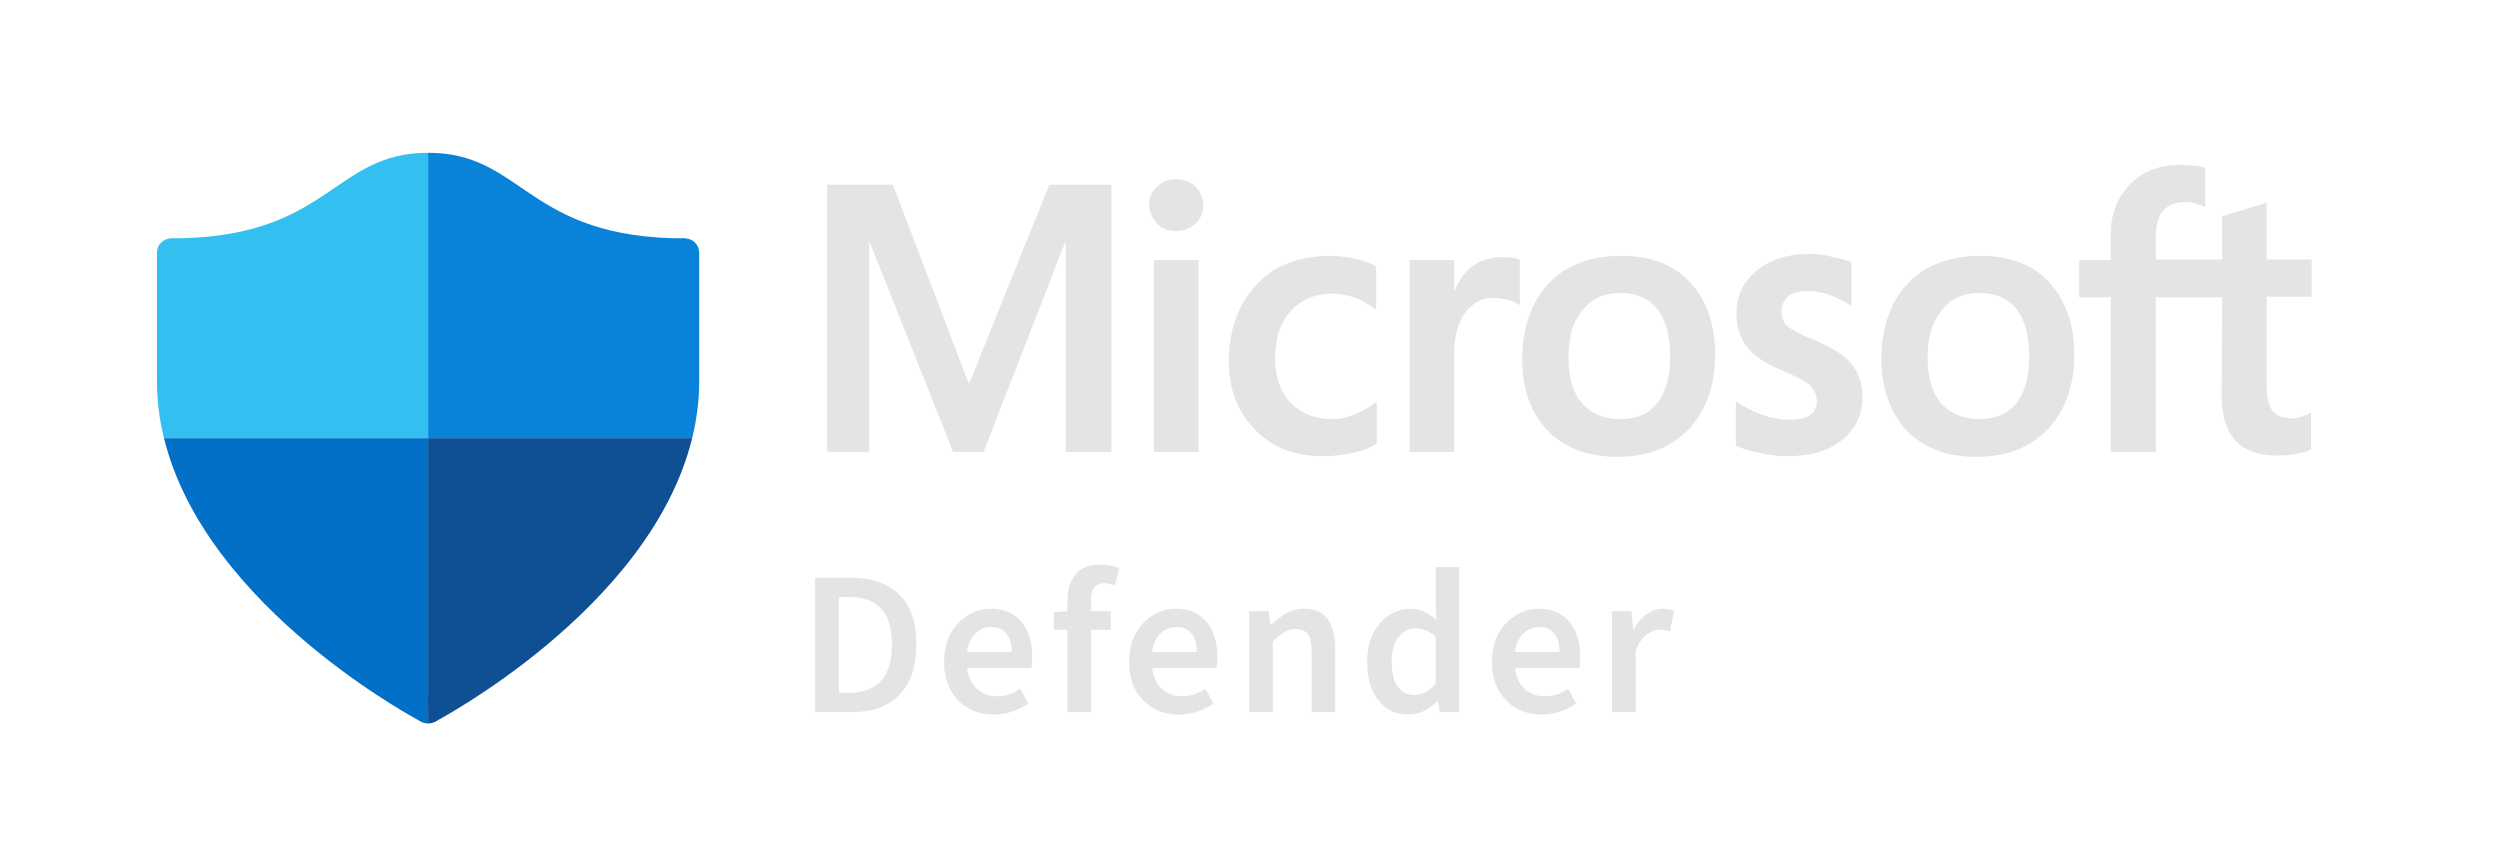 <svg width="73" height="25" viewBox="0 0 73 25" fill="none" xmlns="http://www.w3.org/2000/svg">
<path d="M32.453 5.394V13.194H31.12V7.073H31.102L28.72 13.194H27.832L25.397 7.073H25.379V13.194H24.153V5.394H26.072L28.276 11.172H28.312L30.64 5.394H32.453ZM33.554 5.99C33.554 5.773 33.626 5.593 33.785 5.448C33.946 5.304 34.123 5.232 34.337 5.232C34.568 5.232 34.763 5.304 34.905 5.448C35.047 5.593 35.136 5.773 35.136 5.99C35.136 6.207 35.065 6.387 34.905 6.532C34.745 6.676 34.568 6.748 34.337 6.748C34.105 6.748 33.928 6.676 33.785 6.532C33.643 6.369 33.554 6.189 33.554 5.99ZM34.994 7.597V13.194H33.697V7.597H34.994ZM38.922 12.237C39.117 12.237 39.331 12.201 39.562 12.093C39.793 12.002 40.006 11.876 40.201 11.732V12.959C39.988 13.086 39.757 13.176 39.49 13.23C39.224 13.284 38.94 13.321 38.62 13.321C37.802 13.321 37.145 13.068 36.647 12.544C36.132 12.021 35.883 11.352 35.883 10.558C35.883 9.655 36.149 8.915 36.665 8.337C37.18 7.759 37.909 7.471 38.868 7.471C39.117 7.471 39.366 7.507 39.597 7.561C39.846 7.615 40.041 7.705 40.184 7.778V9.041C39.988 8.897 39.775 8.771 39.579 8.698C39.366 8.626 39.153 8.572 38.94 8.572C38.424 8.572 38.015 8.734 37.695 9.078C37.376 9.421 37.233 9.872 37.233 10.45C37.233 11.009 37.393 11.461 37.695 11.768C37.998 12.075 38.406 12.237 38.922 12.237ZM43.88 7.507C43.987 7.507 44.076 7.507 44.165 7.525C44.254 7.543 44.325 7.561 44.378 7.579V8.915C44.307 8.861 44.218 8.807 44.076 8.771C43.934 8.734 43.791 8.698 43.596 8.698C43.276 8.698 43.009 8.843 42.796 9.114C42.583 9.384 42.459 9.8 42.459 10.377V13.194H41.161V7.597H42.459V8.482H42.476C42.601 8.175 42.778 7.94 43.009 7.759C43.258 7.597 43.543 7.507 43.88 7.507ZM44.449 10.486C44.449 9.565 44.716 8.825 45.213 8.283C45.729 7.741 46.44 7.471 47.346 7.471C48.199 7.471 48.874 7.723 49.354 8.247C49.834 8.771 50.083 9.475 50.083 10.359C50.083 11.262 49.816 11.984 49.319 12.526C48.803 13.068 48.11 13.339 47.221 13.339C46.368 13.339 45.693 13.086 45.195 12.58C44.698 12.057 44.449 11.352 44.449 10.486ZM45.8 10.432C45.8 11.009 45.924 11.461 46.191 11.768C46.457 12.075 46.831 12.237 47.31 12.237C47.772 12.237 48.146 12.093 48.395 11.768C48.643 11.461 48.768 11.009 48.768 10.396C48.768 9.8 48.643 9.348 48.395 9.023C48.146 8.716 47.772 8.554 47.328 8.554C46.848 8.554 46.493 8.716 46.226 9.041C45.924 9.384 45.8 9.836 45.8 10.432ZM52.02 9.078C52.02 9.258 52.073 9.421 52.198 9.529C52.322 9.637 52.571 9.764 52.98 9.926C53.495 10.143 53.868 10.377 54.064 10.63C54.277 10.901 54.384 11.208 54.384 11.587C54.384 12.111 54.188 12.526 53.779 12.851C53.389 13.176 52.838 13.321 52.162 13.321C51.931 13.321 51.682 13.284 51.398 13.23C51.114 13.176 50.883 13.104 50.687 13.014V11.714C50.918 11.876 51.185 12.021 51.451 12.111C51.718 12.201 51.967 12.255 52.198 12.255C52.482 12.255 52.713 12.219 52.838 12.129C52.98 12.039 53.051 11.912 53.051 11.714C53.051 11.533 52.98 11.389 52.838 11.244C52.695 11.118 52.411 10.973 52.02 10.811C51.54 10.612 51.203 10.377 51.007 10.125C50.812 9.872 50.705 9.547 50.705 9.15C50.705 8.644 50.9 8.229 51.291 7.904C51.682 7.579 52.198 7.416 52.82 7.416C53.015 7.416 53.229 7.434 53.46 7.489C53.691 7.543 53.904 7.597 54.064 7.651V8.933C53.886 8.825 53.691 8.716 53.46 8.626C53.229 8.536 52.998 8.5 52.784 8.5C52.535 8.5 52.34 8.554 52.215 8.644C52.091 8.771 52.02 8.897 52.02 9.078ZM54.935 10.486C54.935 9.565 55.201 8.825 55.699 8.283C56.214 7.741 56.925 7.471 57.832 7.471C58.685 7.471 59.36 7.723 59.84 8.247C60.32 8.771 60.569 9.475 60.569 10.359C60.569 11.262 60.302 11.984 59.804 12.526C59.289 13.068 58.596 13.339 57.707 13.339C56.854 13.339 56.179 13.086 55.681 12.58C55.201 12.057 54.935 11.352 54.935 10.486ZM56.285 10.432C56.285 11.009 56.41 11.461 56.676 11.768C56.943 12.075 57.316 12.237 57.796 12.237C58.258 12.237 58.631 12.093 58.88 11.768C59.129 11.461 59.253 11.009 59.253 10.396C59.253 9.8 59.129 9.348 58.88 9.023C58.631 8.716 58.258 8.554 57.814 8.554C57.334 8.554 56.979 8.716 56.712 9.041C56.428 9.384 56.285 9.836 56.285 10.432ZM64.887 8.68H62.95V13.194H61.635V8.68H60.711V7.597H61.635V6.821C61.635 6.243 61.83 5.755 62.204 5.376C62.577 4.997 63.057 4.816 63.643 4.816C63.803 4.816 63.945 4.834 64.07 4.834C64.194 4.834 64.301 4.871 64.39 4.907V6.044C64.354 6.026 64.265 5.99 64.159 5.954C64.052 5.918 63.928 5.9 63.785 5.9C63.519 5.9 63.306 5.99 63.163 6.153C63.021 6.315 62.95 6.586 62.95 6.911V7.579H64.887V6.315L66.185 5.918V7.579H67.5V8.662H66.185V11.28C66.185 11.623 66.256 11.858 66.362 12.002C66.487 12.147 66.682 12.219 66.949 12.219C67.02 12.219 67.109 12.201 67.216 12.165C67.322 12.129 67.411 12.093 67.482 12.039V13.122C67.393 13.176 67.269 13.212 67.073 13.248C66.878 13.284 66.7 13.303 66.505 13.303C65.954 13.303 65.545 13.158 65.278 12.869C65.012 12.58 64.87 12.129 64.87 11.533L64.887 8.68Z" fill="#E4E4E4"/>
<path d="M47.07 20.793V17.847H47.64L47.688 18.369H47.712C47.816 18.177 47.942 18.031 48.09 17.931C48.238 17.827 48.39 17.775 48.546 17.775C48.686 17.775 48.798 17.795 48.882 17.835L48.762 18.435C48.71 18.419 48.662 18.407 48.618 18.399C48.574 18.391 48.52 18.387 48.456 18.387C48.34 18.387 48.218 18.433 48.09 18.525C47.962 18.613 47.852 18.769 47.76 18.993V20.793H47.07Z" fill="#E4E4E4"/>
<path d="M45.019 20.865C44.747 20.865 44.501 20.805 44.281 20.685C44.061 20.561 43.887 20.385 43.759 20.157C43.631 19.925 43.567 19.647 43.567 19.323C43.567 19.003 43.631 18.727 43.759 18.495C43.891 18.263 44.061 18.085 44.269 17.961C44.477 17.837 44.695 17.775 44.923 17.775C45.191 17.775 45.415 17.835 45.595 17.955C45.775 18.071 45.911 18.235 46.003 18.447C46.095 18.655 46.141 18.897 46.141 19.173C46.141 19.317 46.131 19.429 46.111 19.509H44.239C44.271 19.769 44.365 19.971 44.521 20.115C44.677 20.259 44.873 20.331 45.109 20.331C45.237 20.331 45.355 20.313 45.463 20.277C45.575 20.237 45.685 20.183 45.793 20.115L46.027 20.547C45.887 20.639 45.731 20.715 45.559 20.775C45.387 20.835 45.207 20.865 45.019 20.865ZM44.233 19.041H45.541C45.541 18.813 45.491 18.635 45.391 18.507C45.291 18.375 45.141 18.309 44.941 18.309C44.769 18.309 44.615 18.373 44.479 18.501C44.347 18.625 44.265 18.805 44.233 19.041Z" fill="#E4E4E4"/>
<path d="M41.134 20.866C40.766 20.866 40.472 20.73 40.252 20.458C40.032 20.186 39.922 19.808 39.922 19.324C39.922 19.004 39.98 18.728 40.096 18.496C40.216 18.264 40.372 18.086 40.564 17.962C40.756 17.838 40.958 17.776 41.17 17.776C41.338 17.776 41.48 17.806 41.596 17.866C41.716 17.922 41.832 18 41.944 18.1L41.92 17.626V16.558H42.61V20.794H42.04L41.992 20.476H41.968C41.86 20.584 41.734 20.676 41.59 20.752C41.446 20.828 41.294 20.866 41.134 20.866ZM41.302 20.296C41.522 20.296 41.728 20.186 41.92 19.966V18.592C41.82 18.5 41.72 18.436 41.62 18.4C41.52 18.364 41.42 18.346 41.32 18.346C41.132 18.346 40.97 18.432 40.834 18.604C40.702 18.772 40.636 19.01 40.636 19.318C40.636 19.634 40.694 19.876 40.81 20.044C40.926 20.212 41.09 20.296 41.302 20.296Z" fill="#E4E4E4"/>
<path d="M36.475 20.793V17.847H37.045L37.093 18.243H37.117C37.249 18.115 37.393 18.005 37.549 17.913C37.705 17.821 37.883 17.775 38.083 17.775C38.399 17.775 38.629 17.877 38.773 18.081C38.917 18.285 38.989 18.573 38.989 18.945V20.793H38.299V19.035C38.299 18.791 38.263 18.619 38.191 18.519C38.119 18.419 38.001 18.369 37.837 18.369C37.709 18.369 37.595 18.401 37.495 18.465C37.399 18.525 37.289 18.615 37.165 18.735V20.793H36.475Z" fill="#E4E4E4"/>
<path d="M34.424 20.865C34.152 20.865 33.906 20.805 33.686 20.685C33.466 20.561 33.292 20.385 33.164 20.157C33.036 19.925 32.972 19.647 32.972 19.323C32.972 19.003 33.036 18.727 33.164 18.495C33.296 18.263 33.466 18.085 33.674 17.961C33.882 17.837 34.1 17.775 34.328 17.775C34.596 17.775 34.82 17.835 35 17.955C35.18 18.071 35.316 18.235 35.408 18.447C35.5 18.655 35.546 18.897 35.546 19.173C35.546 19.317 35.536 19.429 35.516 19.509H33.644C33.676 19.769 33.77 19.971 33.926 20.115C34.082 20.259 34.278 20.331 34.514 20.331C34.642 20.331 34.76 20.313 34.868 20.277C34.98 20.237 35.09 20.183 35.198 20.115L35.432 20.547C35.292 20.639 35.136 20.715 34.964 20.775C34.792 20.835 34.612 20.865 34.424 20.865ZM33.638 19.041H34.946C34.946 18.813 34.896 18.635 34.796 18.507C34.696 18.375 34.546 18.309 34.346 18.309C34.174 18.309 34.02 18.373 33.884 18.501C33.752 18.625 33.67 18.805 33.638 19.041Z" fill="#E4E4E4"/>
<path d="M31.168 20.793V18.393H30.772V17.877L31.168 17.847V17.541C31.168 17.233 31.244 16.981 31.396 16.785C31.548 16.585 31.798 16.485 32.146 16.485C32.25 16.485 32.35 16.495 32.446 16.515C32.542 16.535 32.622 16.559 32.686 16.587L32.554 17.103C32.446 17.055 32.338 17.031 32.23 17.031C31.982 17.031 31.858 17.197 31.858 17.529V17.847H32.434V18.393H31.858V20.793H31.168Z" fill="#E4E4E4"/>
<path d="M29.02 20.865C28.748 20.865 28.502 20.805 28.282 20.685C28.062 20.561 27.888 20.385 27.76 20.157C27.632 19.925 27.568 19.647 27.568 19.323C27.568 19.003 27.632 18.727 27.76 18.495C27.892 18.263 28.062 18.085 28.27 17.961C28.478 17.837 28.696 17.775 28.924 17.775C29.192 17.775 29.416 17.835 29.596 17.955C29.776 18.071 29.912 18.235 30.004 18.447C30.096 18.655 30.142 18.897 30.142 19.173C30.142 19.317 30.132 19.429 30.112 19.509H28.24C28.272 19.769 28.366 19.971 28.522 20.115C28.678 20.259 28.874 20.331 29.11 20.331C29.238 20.331 29.356 20.313 29.464 20.277C29.576 20.237 29.686 20.183 29.794 20.115L30.028 20.547C29.888 20.639 29.732 20.715 29.56 20.775C29.388 20.835 29.208 20.865 29.02 20.865ZM28.234 19.041H29.542C29.542 18.813 29.492 18.635 29.392 18.507C29.292 18.375 29.142 18.309 28.942 18.309C28.77 18.309 28.616 18.373 28.48 18.501C28.348 18.625 28.266 18.805 28.234 19.041Z" fill="#E4E4E4"/>
<path d="M23.8 20.793V16.869H24.85C25.45 16.869 25.918 17.031 26.254 17.355C26.59 17.679 26.758 18.165 26.758 18.813C26.758 19.465 26.592 19.959 26.26 20.295C25.928 20.627 25.47 20.793 24.886 20.793H23.8ZM24.496 20.229H24.802C25.198 20.229 25.504 20.115 25.72 19.887C25.936 19.655 26.044 19.297 26.044 18.813C26.044 18.333 25.936 17.983 25.72 17.763C25.504 17.543 25.198 17.433 24.802 17.433H24.496V20.229Z" fill="#E4E4E4"/>
<path d="M12.5 21.127C12.27 21.127 12.083 20.941 12.083 20.711C12.083 20.481 12.27 20.294 12.5 20.294V21.127Z" fill="#0370C8"/>
<path d="M12.917 20.711C12.917 20.941 12.73 21.127 12.5 21.127V20.294C12.73 20.294 12.917 20.481 12.917 20.711Z" fill="#0F5094"/>
<path d="M20 7.794C20.23 7.794 20.416 7.608 20.416 7.378C20.416 7.147 20.23 6.961 20 6.961C19.77 6.961 19.583 7.147 19.583 7.378C19.583 7.608 19.77 7.794 20 7.794Z" fill="#0883D9"/>
<path d="M5 7.794C5.23 7.794 5.416 7.608 5.416 7.378C5.416 7.147 5.23 6.961 5 6.961C4.77 6.961 4.583 7.147 4.583 7.378C4.583 7.608 4.77 7.794 5 7.794Z" fill="#33BFF0"/>
<path d="M12.5 20.711L12.678 21.088C12.678 21.088 18.988 17.797 20.211 12.794H12.5V20.711Z" fill="#0F5094"/>
<path d="M20.417 7.378L20 6.961C15.366 6.961 15.301 4.461 12.5 4.461V12.794H20.211C20.343 12.258 20.417 11.702 20.417 11.128C20.417 9.818 20.417 7.378 20.417 7.378Z" fill="#0883D9"/>
<path d="M12.5 20.711L12.322 21.088C12.322 21.088 6.012 17.797 4.789 12.794H12.5V20.711Z" fill="#0370C8"/>
<path d="M4.583 7.378L5 6.961C9.634 6.961 9.699 4.461 12.5 4.461V12.794H4.788C4.657 12.258 4.583 11.702 4.583 11.128C4.583 9.818 4.583 7.378 4.583 7.378Z" fill="#33BFF0"/>
</svg>
